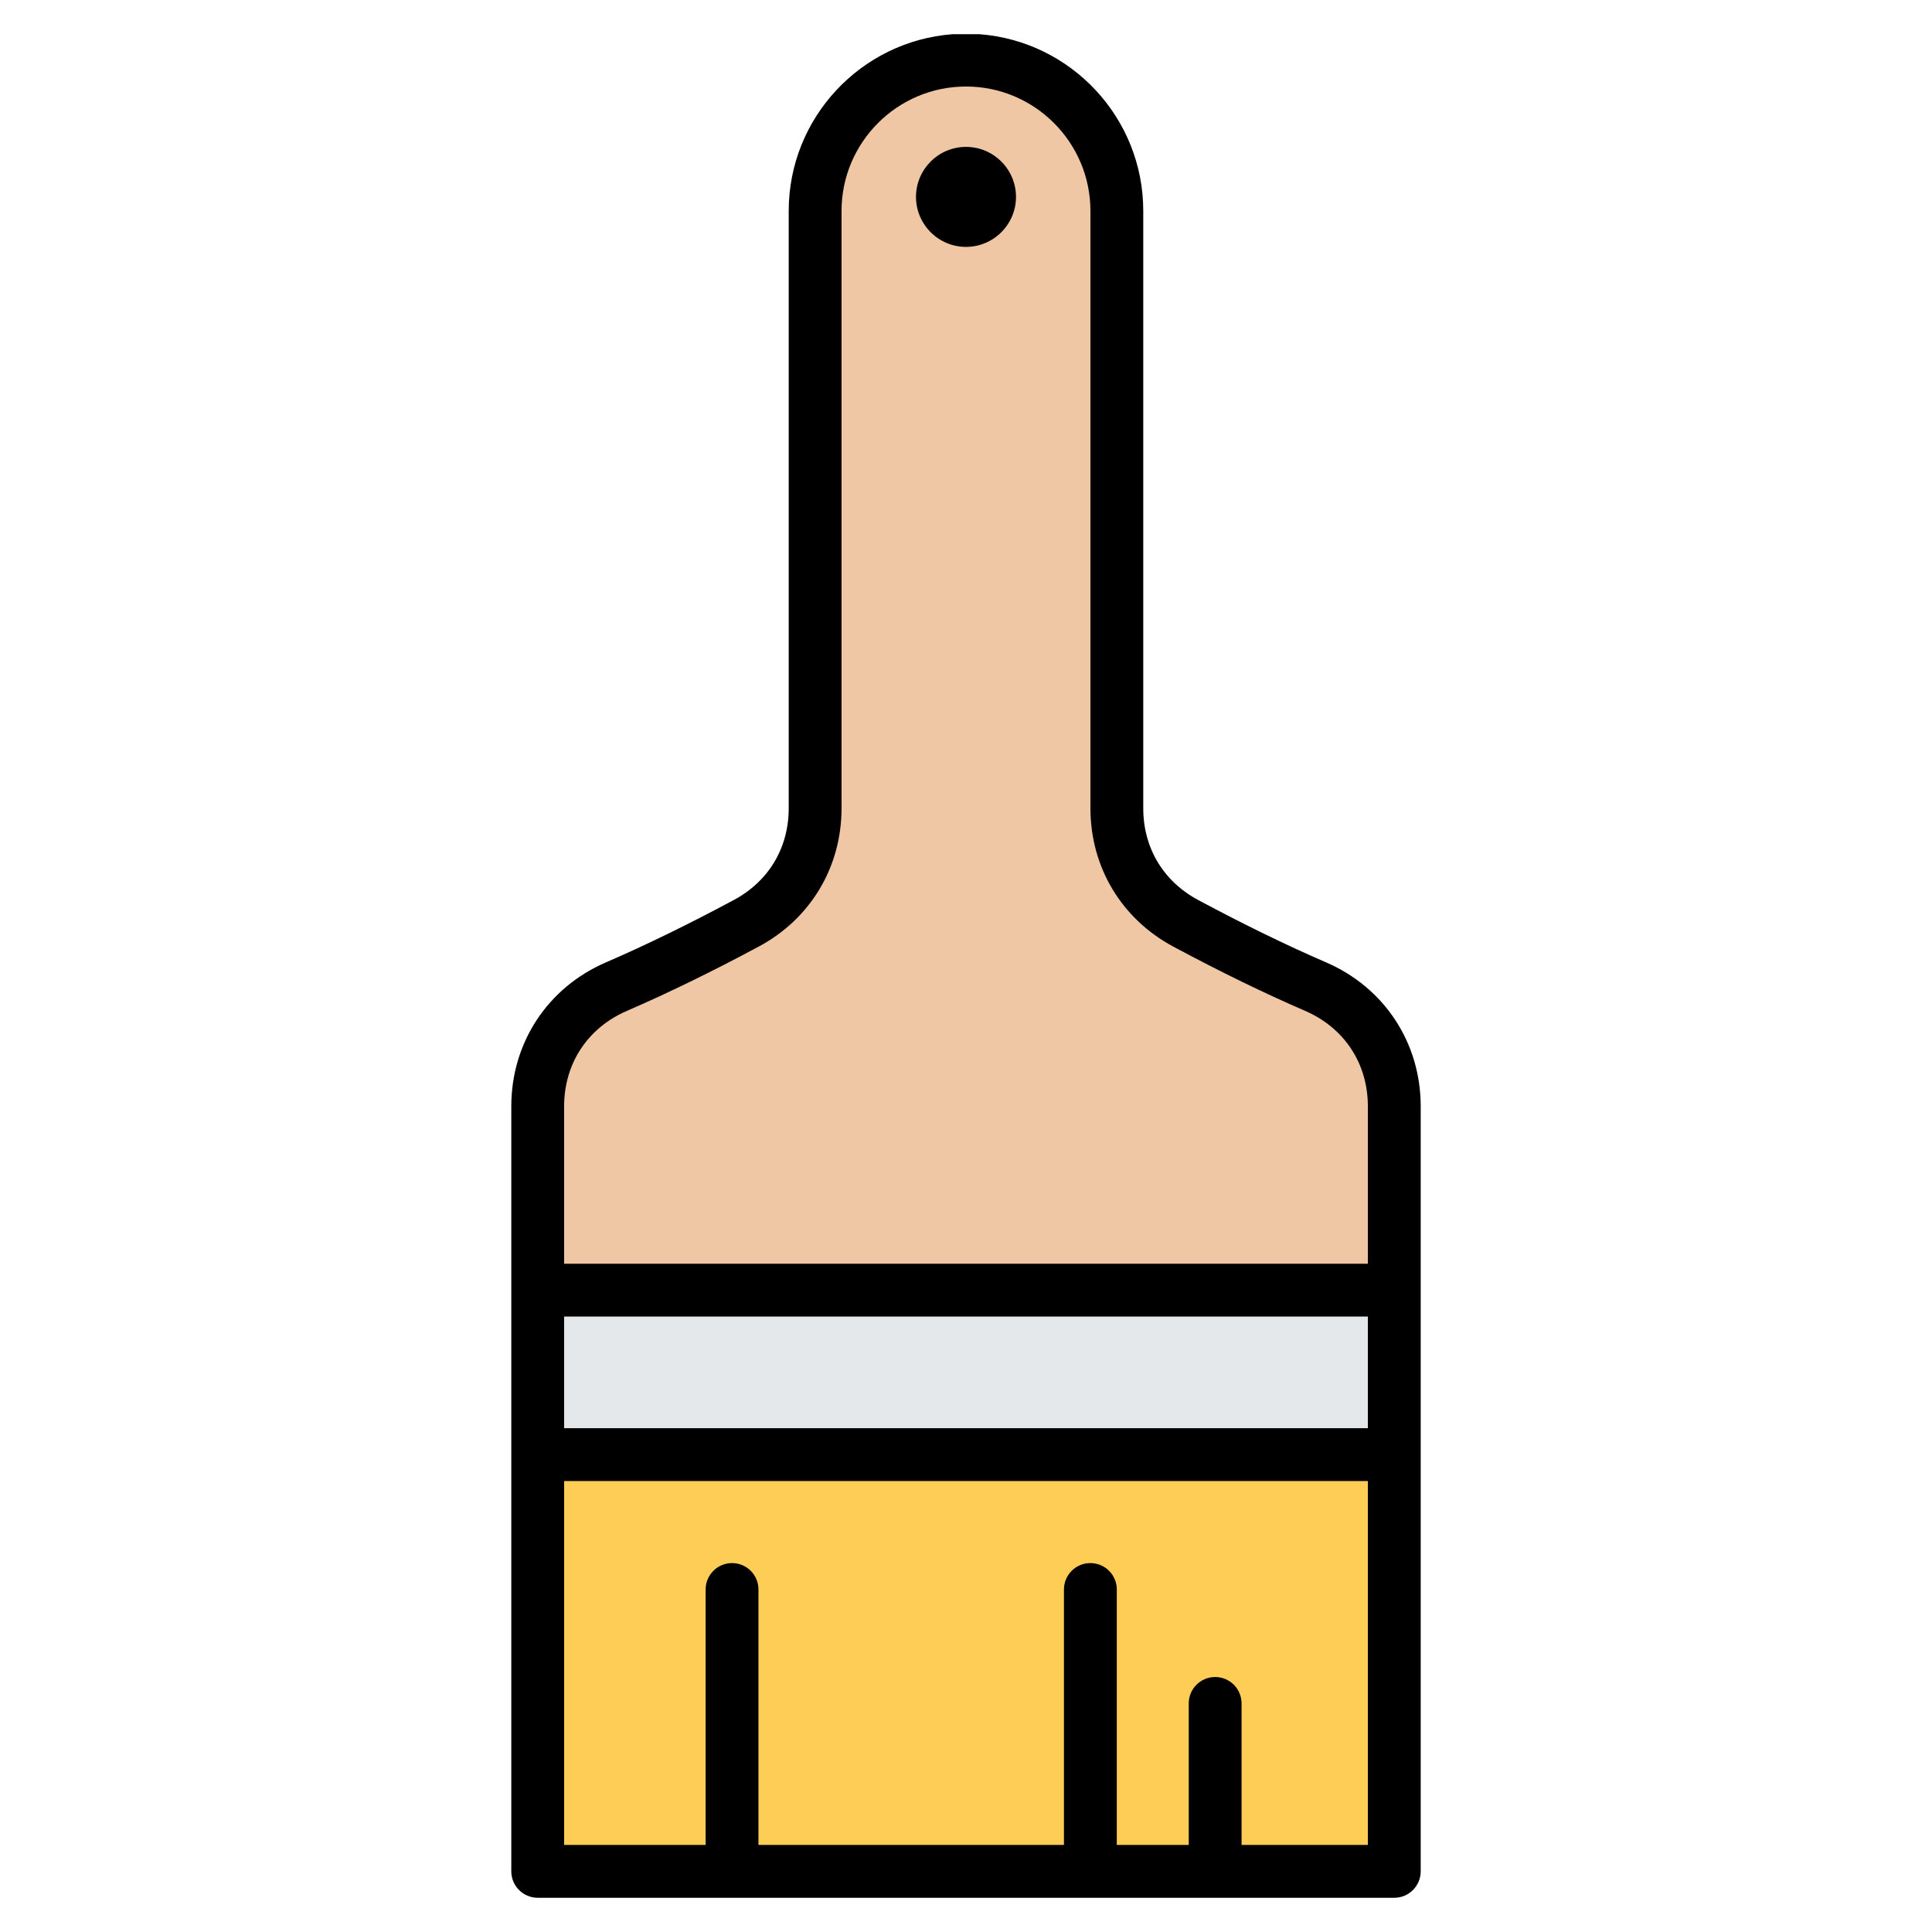 <svg id="Layer_1" enable-background="new 0 0 512 512" viewBox="0 0 512 512" xmlns="http://www.w3.org/2000/svg"><g clip-rule="evenodd" fill-rule="evenodd"><g><path d="m256 16c21.988 0 39.978 17.99 39.978 39.978v158.297c0 13.077 6.714 24.293 18.24 30.472 11.401 6.112 23.073 11.886 34.413 16.784 12.944 5.591 20.865 17.64 20.865 31.74v48.7l-113.496 20-113.496-20.001v-48.7c0-14.1 7.921-26.149 20.865-31.74 11.34-4.898 23.012-10.672 34.413-16.783 11.526-6.179 18.24-17.395 18.24-30.472v-158.297c0-21.988 17.99-39.978 39.978-39.978z" fill="#efc7a4"/><path d="m142.504 361.971h226.991v124.029c0 5.508-4.492 10-10 10h-206.991c-5.508 0-10-4.492-10-10z" fill="#fdcd56"/><path d="m142.504 341.97h226.991v43.587h-226.991z" fill="#e4e8eb"/></g><path d="m242.747 52.178c0-7.298 5.952-13.251 13.251-13.251 7.303 0 13.251 5.952 13.251 13.251 0 7.298-5.948 13.251-13.251 13.251-7.299 0-13.251-5.953-13.251-13.251zm16.906-43.107h-7.308c-24.199 1.87-43.327 22.16-43.327 46.834v158.298c0 10.489-5.298 19.344-14.54 24.304-12.06 6.461-23.457 12.023-33.889 16.526-15.472 6.682-25.09 21.311-25.09 38.166v202.728c0 3.868 3.139 7.002 7.002 7.002h226.999c3.858 0 7.001-3.134 7.001-7.002v-202.728c0-16.855-9.623-31.485-25.09-38.166-10.432-4.508-21.834-10.065-33.894-16.526-9.242-4.96-14.54-13.815-14.54-24.304v-158.298c.001-24.675-19.114-44.964-43.324-46.834zm69.374 479.855v-37.503c0-3.863-3.129-6.997-6.997-6.997-3.863 0-7.002 3.134-7.002 6.997v37.503h-19.067v-67.694c0-3.863-3.143-6.997-7.002-6.997-3.873 0-7.002 3.134-7.002 6.997v67.694h-80.959v-67.694c0-3.863-3.129-6.997-7.002-6.997-3.858 0-6.997 3.134-6.997 6.997v67.694h-37.503v-96.44h213v96.44zm33.471-140.027v29.588h-213v-29.588zm-196.348-81.015c-10.423 4.503-16.653 13.966-16.653 25.316v41.7h213v-41.7c0-11.35-6.221-20.812-16.639-25.316-10.799-4.663-22.549-10.395-34.953-17.039-13.726-7.364-21.928-21.062-21.928-36.642v-158.298c0-18.182-14.799-32.976-32.981-32.976-18.177 0-32.981 14.794-32.981 32.976v158.298c0 15.58-8.197 29.278-21.928 36.642-12.397 6.649-24.161 12.38-34.937 17.039z"/></g></svg>